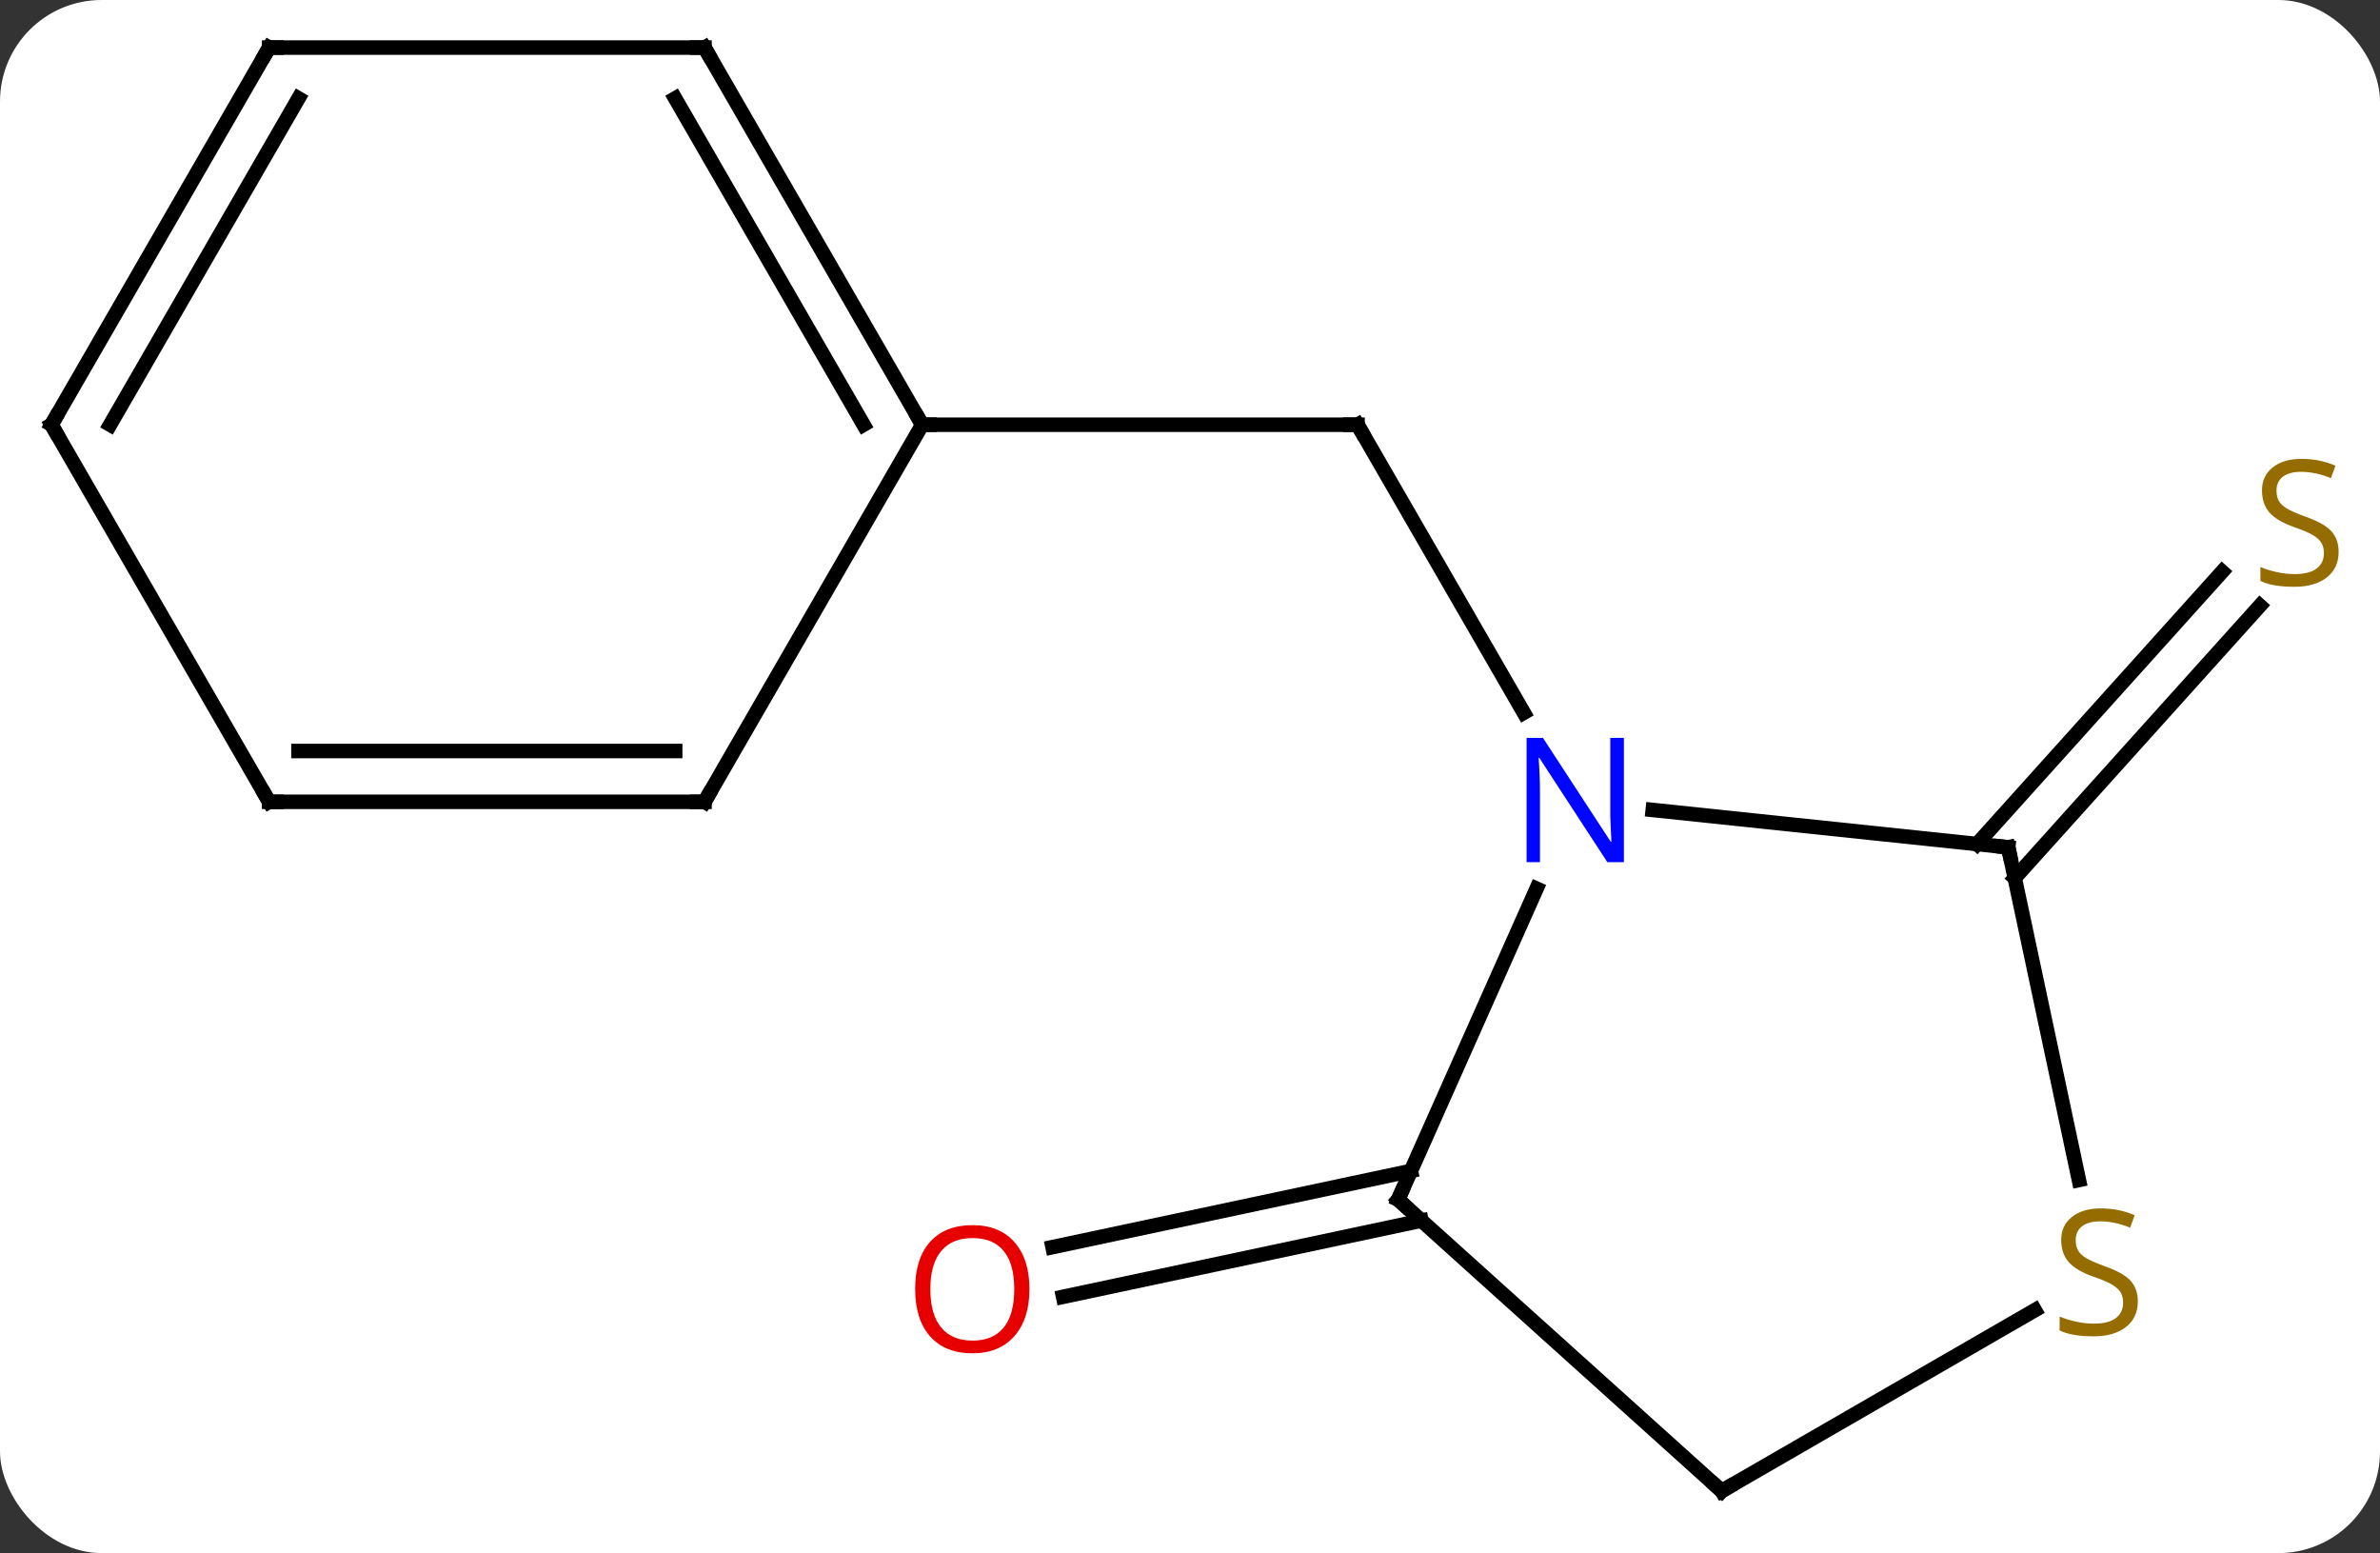 <svg width="164" viewBox="0 0 164 107" style="fill-opacity:1; color-rendering:auto; color-interpolation:auto; text-rendering:auto; stroke:black; stroke-linecap:square; stroke-miterlimit:10; shape-rendering:auto; stroke-opacity:1; fill:black; stroke-dasharray:none; font-weight:normal; stroke-width:1; font-family:'Open Sans'; font-style:normal; stroke-linejoin:miter; font-size:12; stroke-dashoffset:0; image-rendering:auto;" height="107" class="cas-substance-image" xmlns:xlink="http://www.w3.org/1999/xlink" xmlns="http://www.w3.org/2000/svg"><rect x="0" y="0" width="164" height="107" fill="#333333" stroke="none"/><svg class="cas-substance-single-component"><rect y="0" x="0" width="164" stroke="none" ry="7" rx="7" height="107" fill="white" class="cas-substance-group"/><svg y="0" x="0" width="164" viewBox="0 0 164 107" style="fill:black;" height="107" class="cas-substance-single-component-image"><svg><g><g transform="translate(81,53)" style="text-rendering:geometricPrecision; color-rendering:optimizeQuality; color-interpolation:linearRGB; stroke-linecap:butt; image-rendering:optimizeQuality;"><line y2="-3.897" y1="-23.739" x2="24.002" x1="12.546" style="fill:none;"/><line y2="-23.739" y1="-23.739" x2="-17.454" x1="12.546" style="fill:none;"/><line y2="31.093" y1="36.342" x2="16.95" x1="-7.743" style="fill:none;"/><line y2="27.67" y1="32.919" x2="16.222" x1="-8.471" style="fill:none;"/><line y2="5.15" y1="-13.612" x2="55.23" x1="72.123" style="fill:none;"/><line y2="7.492" y1="-11.27" x2="57.831" x1="74.724" style="fill:none;"/><line y2="29.646" y1="8.224" x2="15.342" x1="24.881" style="fill:none;"/><line y2="5.376" y1="2.802" x2="57.381" x1="32.887" style="fill:none;"/><line y2="49.722" y1="29.646" x2="37.638" x1="15.342" style="fill:none;"/><line y2="28.297" y1="5.376" x2="62.252" x1="57.381" style="fill:none;"/><line y2="37.264" y1="49.722" x2="59.216" x1="37.638" style="fill:none;"/><line y2="-49.722" y1="-23.739" x2="-32.454" x1="-17.454" style="fill:none;"/><line y2="-46.222" y1="-23.739" x2="-34.475" x1="-21.495" style="fill:none;"/><line y2="2.241" y1="-23.739" x2="-32.454" x1="-17.454" style="fill:none;"/><line y2="-49.722" y1="-49.722" x2="-62.454" x1="-32.454" style="fill:none;"/><line y2="2.241" y1="2.241" x2="-62.454" x1="-32.454" style="fill:none;"/><line y2="-1.259" y1="-1.259" x2="-60.433" x1="-34.475" style="fill:none;"/><line y2="-23.739" y1="-49.722" x2="-77.454" x1="-62.454" style="fill:none;"/><line y2="-23.739" y1="-46.222" x2="-73.413" x1="-60.433" style="fill:none;"/><line y2="-23.739" y1="2.241" x2="-77.454" x1="-62.454" style="fill:none;"/><path style="fill:none; stroke-miterlimit:5;" d="M12.796 -23.306 L12.546 -23.739 L12.046 -23.739"/></g><g transform="translate(81,53)" style="stroke-linecap:butt; fill:rgb(230,0,0); text-rendering:geometricPrecision; color-rendering:optimizeQuality; image-rendering:optimizeQuality; font-family:'Open Sans'; stroke:rgb(230,0,0); color-interpolation:linearRGB; stroke-miterlimit:5;"><path style="stroke:none;" d="M-10.063 35.813 Q-10.063 37.875 -11.103 39.055 Q-12.142 40.235 -13.985 40.235 Q-15.876 40.235 -16.907 39.071 Q-17.939 37.906 -17.939 35.797 Q-17.939 33.703 -16.907 32.555 Q-15.876 31.406 -13.985 31.406 Q-12.126 31.406 -11.095 32.578 Q-10.063 33.75 -10.063 35.813 ZM-16.892 35.813 Q-16.892 37.547 -16.149 38.453 Q-15.407 39.36 -13.985 39.36 Q-12.563 39.36 -11.837 38.461 Q-11.11 37.563 -11.11 35.813 Q-11.11 34.078 -11.837 33.188 Q-12.563 32.297 -13.985 32.297 Q-15.407 32.297 -16.149 33.196 Q-16.892 34.094 -16.892 35.813 Z"/><path style="fill:rgb(148,108,0); stroke:none;" d="M80.149 -14.979 Q80.149 -13.854 79.329 -13.214 Q78.509 -12.573 77.102 -12.573 Q75.571 -12.573 74.759 -12.979 L74.759 -13.933 Q75.29 -13.714 75.907 -13.581 Q76.524 -13.448 77.134 -13.448 Q78.134 -13.448 78.634 -13.831 Q79.134 -14.214 79.134 -14.886 Q79.134 -15.323 78.954 -15.612 Q78.774 -15.901 78.36 -16.144 Q77.946 -16.386 77.087 -16.683 Q75.899 -17.105 75.384 -17.69 Q74.868 -18.276 74.868 -19.23 Q74.868 -20.214 75.61 -20.8 Q76.352 -21.386 77.587 -21.386 Q78.852 -21.386 79.931 -20.917 L79.618 -20.058 Q78.556 -20.495 77.556 -20.495 Q76.759 -20.495 76.313 -20.159 Q75.868 -19.823 75.868 -19.214 Q75.868 -18.776 76.032 -18.487 Q76.196 -18.198 76.587 -17.964 Q76.977 -17.73 77.79 -17.433 Q79.134 -16.964 79.641 -16.409 Q80.149 -15.854 80.149 -14.979 Z"/><path style="fill:rgb(0,5,255); stroke:none;" d="M30.898 6.397 L29.757 6.397 L25.069 -0.79 L25.023 -0.79 Q25.116 0.475 25.116 1.522 L25.116 6.397 L24.194 6.397 L24.194 -2.165 L25.319 -2.165 L29.991 4.991 L30.038 4.991 Q30.038 4.835 29.991 3.975 Q29.944 3.116 29.96 2.741 L29.96 -2.165 L30.898 -2.165 L30.898 6.397 Z"/><path style="fill:none; stroke:black;" d="M15.545 29.189 L15.342 29.646 L15.714 29.981"/><path style="fill:none; stroke:black;" d="M56.884 5.324 L57.381 5.376 L57.485 5.865"/><path style="fill:none; stroke:black;" d="M37.266 49.387 L37.638 49.722 L38.071 49.472"/><path style="fill:rgb(148,108,0); stroke:none;" d="M66.313 36.66 Q66.313 37.785 65.493 38.425 Q64.673 39.066 63.266 39.066 Q61.735 39.066 60.923 38.66 L60.923 37.706 Q61.454 37.925 62.071 38.058 Q62.688 38.191 63.298 38.191 Q64.298 38.191 64.798 37.808 Q65.298 37.425 65.298 36.753 Q65.298 36.316 65.118 36.027 Q64.938 35.738 64.524 35.495 Q64.11 35.253 63.251 34.956 Q62.063 34.535 61.548 33.949 Q61.032 33.363 61.032 32.41 Q61.032 31.425 61.774 30.839 Q62.516 30.253 63.751 30.253 Q65.016 30.253 66.095 30.722 L65.782 31.581 Q64.72 31.144 63.72 31.144 Q62.923 31.144 62.477 31.48 Q62.032 31.816 62.032 32.425 Q62.032 32.863 62.196 33.152 Q62.36 33.441 62.751 33.675 Q63.141 33.91 63.954 34.206 Q65.298 34.675 65.805 35.23 Q66.313 35.785 66.313 36.66 Z"/><path style="fill:none; stroke:black;" d="M-17.704 -24.172 L-17.454 -23.739 L-16.954 -23.739"/><path style="fill:none; stroke:black;" d="M-32.204 -49.289 L-32.454 -49.722 L-32.954 -49.722"/><path style="fill:none; stroke:black;" d="M-32.204 1.808 L-32.454 2.241 L-32.954 2.241"/><path style="fill:none; stroke:black;" d="M-61.954 -49.722 L-62.454 -49.722 L-62.704 -49.289"/><path style="fill:none; stroke:black;" d="M-61.954 2.241 L-62.454 2.241 L-62.704 1.808"/><path style="fill:none; stroke:black;" d="M-77.204 -24.172 L-77.454 -23.739 L-77.204 -23.306"/></g></g></svg></svg></svg></svg>